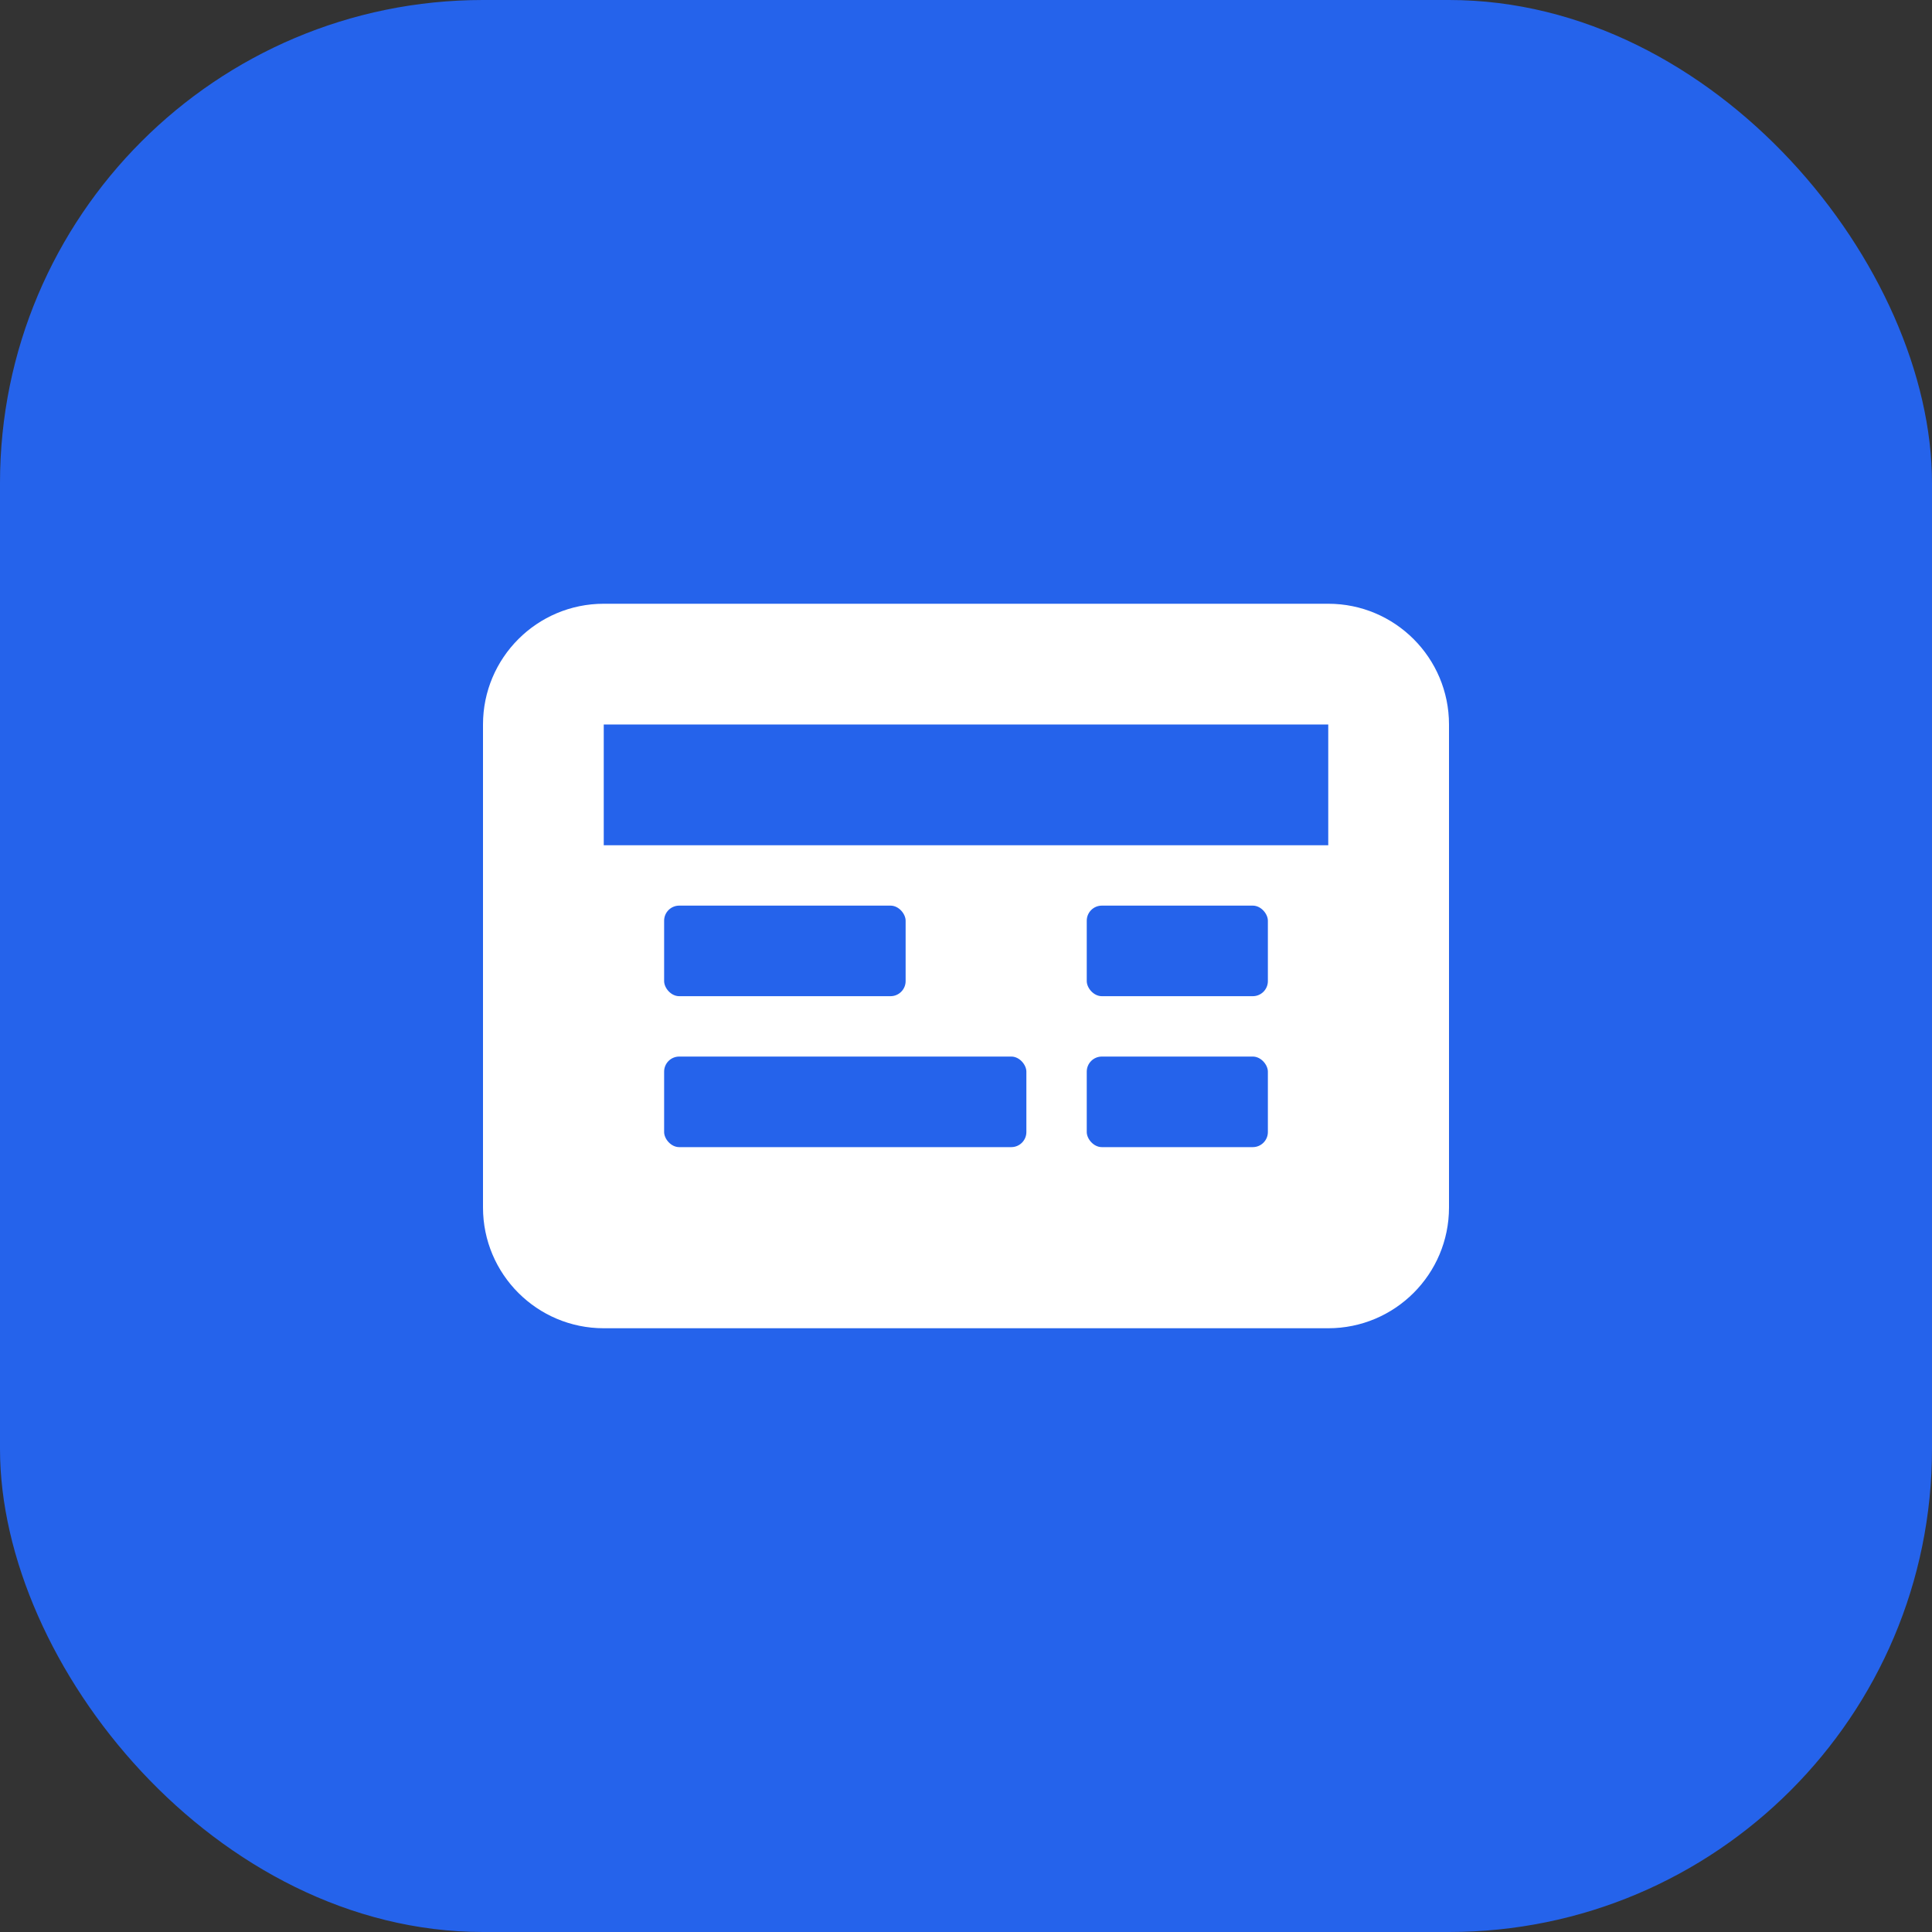 <?xml version="1.0" encoding="UTF-8"?>
<svg width="512" height="512" viewBox="0 0 512 512" fill="none" xmlns="http://www.w3.org/2000/svg">
  <rect x="0" y="0" width="512" height="512" fill="#333333" stroke="none"/>
  <rect width="512" height="512" rx="128" fill="#2563eb"/>
  <path d="M128 192C128 174.327 142.327 160 160 160H352C369.673 160 384 174.327 384 192V320C384 337.673 369.673 352 352 352H160C142.327 352 128 337.673 128 320V192Z" fill="white"/>
  <path d="M160 192H352V224H160V192Z" fill="#2563eb"/>
  <rect x="176" y="240" width="64" height="24" rx="4" fill="#2563eb"/>
  <rect x="176" y="280" width="96" height="24" rx="4" fill="#2563eb"/>
  <rect x="288" y="240" width="48" height="24" rx="4" fill="#2563eb"/>
  <rect x="288" y="280" width="48" height="24" rx="4" fill="#2563eb"/>
</svg> 